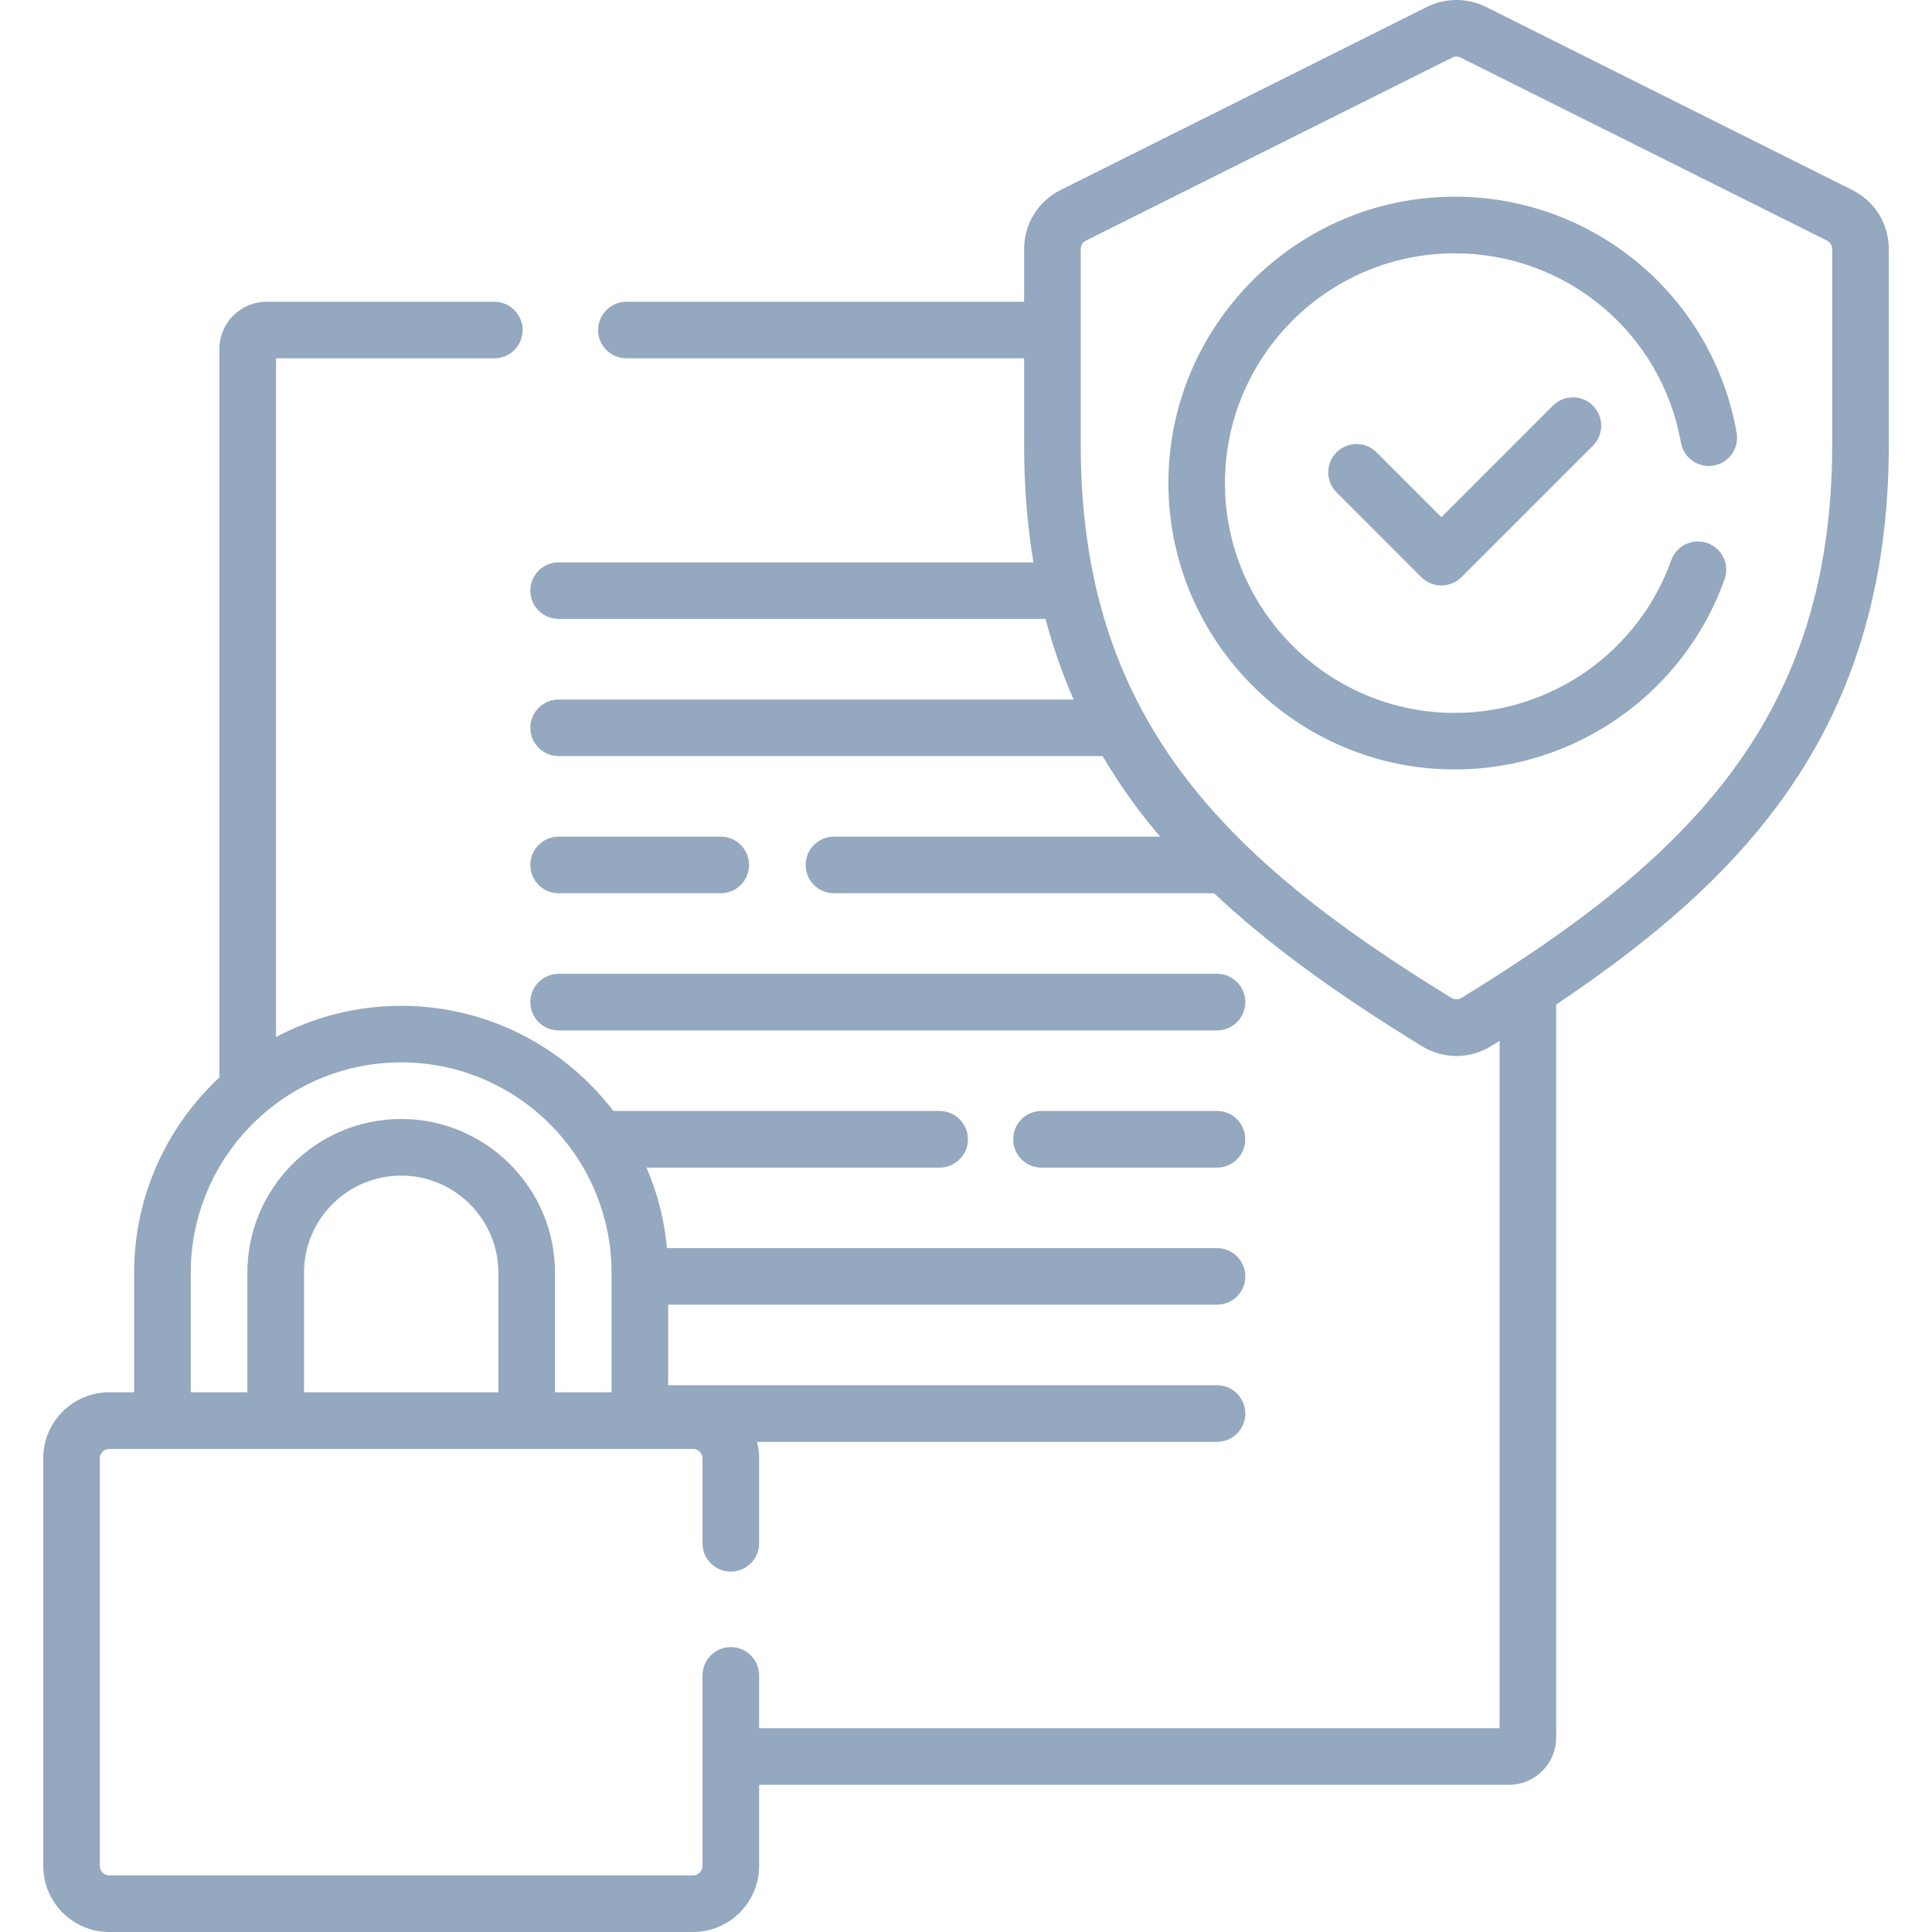 <svg width="26" height="26" viewBox="0 0 26 26" fill="none" xmlns="http://www.w3.org/2000/svg">
<g clip-path="url(#clip0_101_5199)">
<path d="M7.518 12.021H9.7C9.91 12.021 10.08 11.851 10.08 11.64C10.08 11.43 9.91 11.259 9.7 11.259H7.518C7.308 11.259 7.137 11.43 7.137 11.64C7.137 11.851 7.308 12.021 7.518 12.021Z" fill="#94A8BF"/>
<path d="M7.518 13.867H16.378C16.588 13.867 16.759 13.696 16.759 13.486C16.759 13.276 16.588 13.105 16.378 13.105H7.518C7.308 13.105 7.137 13.276 7.137 13.486C7.137 13.696 7.308 13.867 7.518 13.867Z" fill="#94A8BF"/>
<path d="M16.378 14.951H14.016C13.805 14.951 13.635 15.121 13.635 15.332C13.635 15.542 13.805 15.713 14.016 15.713H16.378C16.588 15.713 16.758 15.542 16.758 15.332C16.758 15.121 16.588 14.951 16.378 14.951Z" fill="#94A8BF"/>
<path d="M24.927 2.557L19.998 0.093C19.749 -0.031 19.452 -0.031 19.203 0.093L14.273 2.557C14.273 2.557 14.273 2.557 14.273 2.557C13.97 2.709 13.782 3.013 13.782 3.352V4.061H8.43C8.22 4.061 8.049 4.231 8.049 4.442C8.049 4.652 8.22 4.822 8.43 4.822H13.782V5.981C13.782 6.536 13.824 7.064 13.907 7.568H7.518C7.308 7.568 7.137 7.738 7.137 7.949C7.137 8.159 7.308 8.329 7.518 8.329H14.07C14.17 8.705 14.296 9.066 14.448 9.414H7.518C7.308 9.414 7.137 9.584 7.137 9.794C7.137 10.005 7.308 10.175 7.518 10.175H14.838C14.972 10.403 15.118 10.624 15.278 10.839C15.383 10.981 15.494 11.121 15.612 11.259H11.223C11.012 11.259 10.842 11.43 10.842 11.64C10.842 11.851 11.012 12.021 11.223 12.021H16.338C17.056 12.697 17.964 13.362 19.136 14.079C19.279 14.167 19.44 14.211 19.6 14.211C19.761 14.211 19.922 14.167 20.065 14.079C20.104 14.055 20.142 14.032 20.181 14.008V23.257H10.216V22.547C10.216 22.337 10.045 22.166 9.835 22.166C9.625 22.166 9.454 22.337 9.454 22.547V25.111C9.454 25.181 9.397 25.238 9.327 25.238H1.47C1.4 25.238 1.343 25.181 1.343 25.111V19.626C1.343 19.556 1.4 19.499 1.47 19.499H9.327C9.397 19.499 9.454 19.556 9.454 19.626V20.77C9.454 20.98 9.625 21.15 9.835 21.15C10.045 21.15 10.216 20.98 10.216 20.77V19.626C10.216 19.549 10.205 19.475 10.187 19.404H16.378C16.588 19.404 16.759 19.234 16.759 19.023C16.759 18.813 16.588 18.642 16.378 18.642H8.992V17.558H16.378C16.588 17.558 16.759 17.388 16.759 17.178C16.759 16.967 16.588 16.797 16.378 16.797H8.976C8.941 16.415 8.846 16.051 8.7 15.713H12.645C12.855 15.713 13.026 15.542 13.026 15.332C13.026 15.121 12.855 14.951 12.645 14.951H8.254C7.597 14.091 6.562 13.536 5.399 13.536C4.791 13.536 4.218 13.688 3.715 13.956V4.822H6.653C6.863 4.822 7.033 4.652 7.033 4.442C7.033 4.231 6.863 4.061 6.653 4.061H3.588C3.238 4.061 2.953 4.345 2.953 4.695V14.499C2.248 15.156 1.805 16.092 1.805 17.129V18.737H1.47C0.98 18.737 0.582 19.136 0.582 19.625V25.111C0.582 25.601 0.98 26 1.47 26H9.327C9.817 26 10.216 25.601 10.216 25.111V24.019H20.308C20.658 24.019 20.942 23.734 20.942 23.384V13.519C22.298 12.611 23.237 11.765 23.923 10.839C24.93 9.482 25.419 7.892 25.419 5.981V3.352C25.419 3.013 25.231 2.709 24.927 2.557ZM6.707 18.737H4.091V17.129C4.091 16.408 4.677 15.821 5.399 15.821C6.12 15.821 6.707 16.408 6.707 17.129V18.737H6.707ZM2.567 17.129C2.567 15.568 3.837 14.297 5.399 14.297C6.96 14.297 8.23 15.568 8.23 17.129V18.737H7.469V17.129C7.469 15.988 6.54 15.059 5.399 15.059C4.257 15.059 3.329 15.988 3.329 17.129V18.737H2.567V17.129ZM24.657 5.981C24.657 9.641 22.748 11.544 19.668 13.429C19.627 13.454 19.574 13.454 19.533 13.429C16.453 11.544 14.544 9.641 14.544 5.981V3.352C14.544 3.304 14.57 3.26 14.614 3.238L19.544 0.775C19.579 0.757 19.622 0.757 19.657 0.775L24.587 3.238C24.63 3.26 24.657 3.303 24.657 3.352V5.981H24.657Z" fill="#94A8BF"/>
<path d="M19.578 2.647C17.453 2.647 15.724 4.376 15.724 6.501C15.724 8.626 17.453 10.355 19.578 10.355C21.204 10.355 22.663 9.327 23.209 7.795C23.279 7.597 23.176 7.379 22.978 7.309C22.779 7.238 22.562 7.341 22.491 7.539C22.053 8.768 20.882 9.594 19.578 9.594C17.873 9.594 16.485 8.206 16.485 6.501C16.485 4.796 17.873 3.409 19.578 3.409C21.079 3.409 22.359 4.48 22.621 5.957C22.658 6.164 22.856 6.302 23.063 6.265C23.27 6.228 23.408 6.031 23.371 5.823C23.044 3.983 21.449 2.647 19.578 2.647Z" fill="#94A8BF"/>
<path d="M20.898 5.459L19.398 6.96L18.525 6.087C18.377 5.938 18.135 5.938 17.987 6.087C17.838 6.236 17.838 6.477 17.987 6.626L19.128 7.768C19.2 7.839 19.297 7.879 19.398 7.879C19.499 7.879 19.596 7.839 19.667 7.768L21.437 5.998C21.586 5.849 21.586 5.608 21.437 5.459C21.288 5.31 21.047 5.31 20.898 5.459Z" fill="#94A8BF"/>
</g>
<defs>
<clipPath id="clip0_101_5199">
<rect width="26" height="26" fill="white"/>
</clipPath>
</defs>
</svg>
